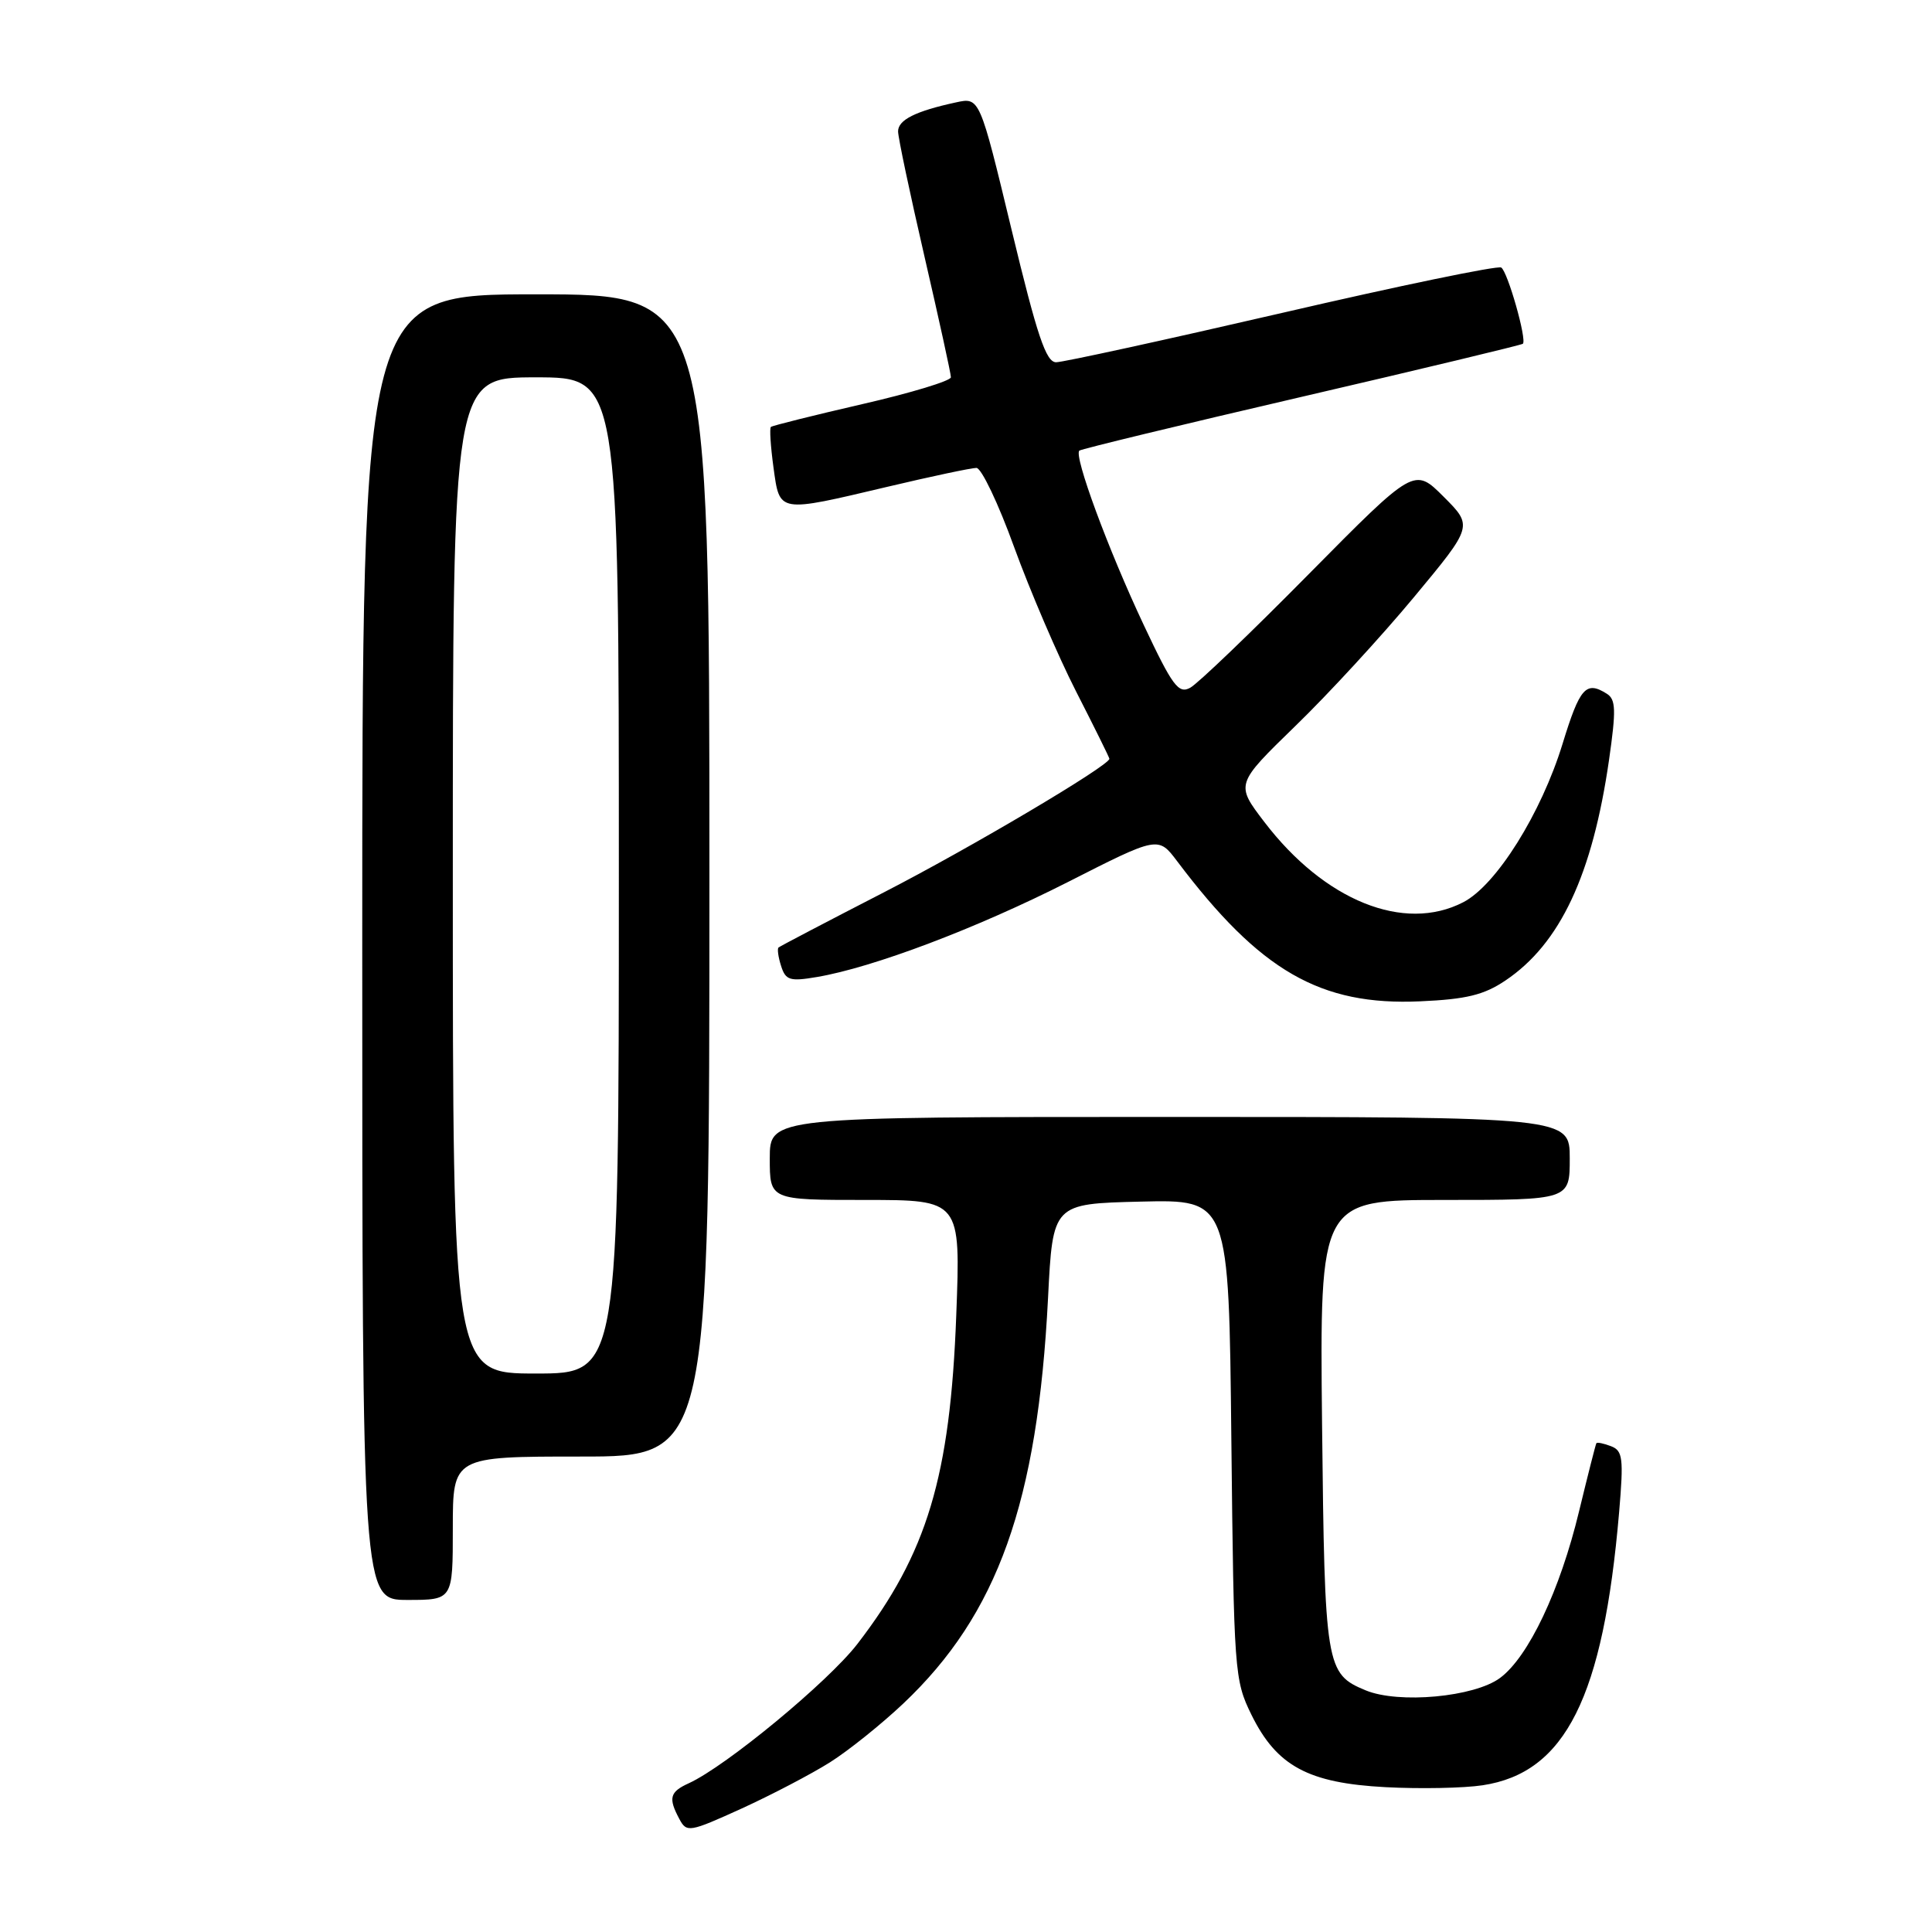 <?xml version="1.0" encoding="UTF-8" standalone="no"?>
<!DOCTYPE svg PUBLIC "-//W3C//DTD SVG 1.1//EN" "http://www.w3.org/Graphics/SVG/1.1/DTD/svg11.dtd" >
<svg xmlns="http://www.w3.org/2000/svg" xmlns:xlink="http://www.w3.org/1999/xlink" version="1.1" viewBox="0 0 256 256">
 <g >
 <path fill="currentColor"
d=" M 109.97 233.52 C 112.43 231.97 116.80 228.46 119.69 225.73 C 132.21 213.89 137.49 199.08 138.87 172.00 C 139.50 159.50 139.50 159.50 151.16 159.22 C 162.83 158.94 162.83 158.94 163.16 190.72 C 163.49 221.60 163.57 222.63 165.82 227.21 C 169.17 234.02 173.35 236.27 183.61 236.81 C 188.16 237.05 193.93 236.94 196.44 236.56 C 207.43 234.91 212.44 224.91 214.54 200.40 C 215.15 193.21 215.03 192.23 213.47 191.63 C 212.51 191.26 211.63 191.08 211.53 191.23 C 211.43 191.38 210.40 195.45 209.23 200.27 C 206.71 210.73 202.53 219.55 198.76 222.34 C 195.35 224.87 185.33 225.79 180.96 223.98 C 175.67 221.79 175.53 220.90 175.18 188.75 C 174.87 159.00 174.87 159.00 191.43 159.00 C 208.00 159.00 208.00 159.00 208.00 153.50 C 208.00 148.00 208.00 148.00 155.00 148.00 C 102.00 148.00 102.00 148.00 102.00 153.50 C 102.00 159.00 102.00 159.00 114.64 159.00 C 127.29 159.00 127.29 159.00 126.71 174.25 C 125.91 195.67 122.85 205.83 113.61 217.83 C 109.72 222.87 96.20 234.04 91.27 236.29 C 88.74 237.44 88.53 238.25 90.02 241.03 C 90.99 242.85 91.34 242.79 98.27 239.64 C 102.25 237.82 107.51 235.07 109.97 233.52 Z  M 60.00 202.50 C 60.00 193.00 60.00 193.00 77.00 193.00 C 94.00 193.00 94.00 193.00 94.00 116.00 C 94.00 39.00 94.00 39.00 71.00 39.00 C 48.00 39.00 48.00 39.00 48.00 125.50 C 48.00 212.00 48.00 212.00 54.00 212.00 C 60.00 212.00 60.00 212.00 60.00 202.50 Z  M 199.48 129.92 C 206.73 125.05 211.01 115.92 213.21 100.66 C 214.15 94.10 214.11 92.68 212.92 91.93 C 210.15 90.18 209.34 91.09 207.05 98.55 C 204.22 107.78 198.26 117.30 193.89 119.55 C 186.05 123.61 175.49 119.35 167.52 108.90 C 163.71 103.91 163.71 103.91 171.64 96.20 C 176.01 91.97 183.09 84.27 187.38 79.10 C 195.18 69.71 195.18 69.71 191.29 65.82 C 187.40 61.93 187.40 61.93 173.45 76.04 C 165.78 83.81 158.70 90.60 157.71 91.13 C 156.16 91.98 155.36 90.91 151.55 82.81 C 146.83 72.79 142.25 60.37 143.02 59.71 C 143.29 59.49 156.55 56.28 172.49 52.58 C 188.44 48.88 201.62 45.71 201.79 45.55 C 202.34 45.00 199.77 35.98 198.92 35.45 C 198.46 35.16 185.37 37.87 169.85 41.47 C 154.32 45.06 140.86 48.00 139.94 48.00 C 138.60 48.00 137.43 44.50 134.04 30.44 C 129.81 12.88 129.81 12.88 126.66 13.57 C 121.30 14.73 119.00 15.89 119.00 17.41 C 119.00 18.22 120.58 25.68 122.50 34.00 C 124.42 42.32 126.00 49.51 126.00 49.99 C 126.00 50.46 120.71 52.07 114.25 53.55 C 107.79 55.04 102.34 56.40 102.15 56.57 C 101.95 56.73 102.11 59.15 102.49 61.94 C 103.33 68.01 103.00 67.95 117.60 64.50 C 123.42 63.12 128.72 62.00 129.38 62.00 C 130.04 62.00 132.29 66.72 134.38 72.50 C 136.48 78.27 140.17 86.88 142.59 91.63 C 145.02 96.38 147.00 100.39 147.00 100.54 C 147.00 101.44 128.62 112.33 117.10 118.25 C 109.62 122.10 103.35 125.38 103.16 125.55 C 102.97 125.71 103.12 126.82 103.50 128.00 C 104.10 129.89 104.66 130.07 108.24 129.46 C 115.69 128.20 129.38 123.02 141.49 116.88 C 153.47 110.79 153.47 110.79 155.99 114.13 C 166.95 128.67 174.95 133.28 188.19 132.68 C 194.29 132.41 196.63 131.84 199.48 129.92 Z  M 60.00 116.00 C 60.00 50.00 60.00 50.00 71.00 50.00 C 82.00 50.00 82.00 50.00 82.00 116.00 C 82.00 182.00 82.00 182.00 71.00 182.00 C 60.00 182.00 60.00 182.00 60.00 116.00 Z "/>
</g>
</svg>
